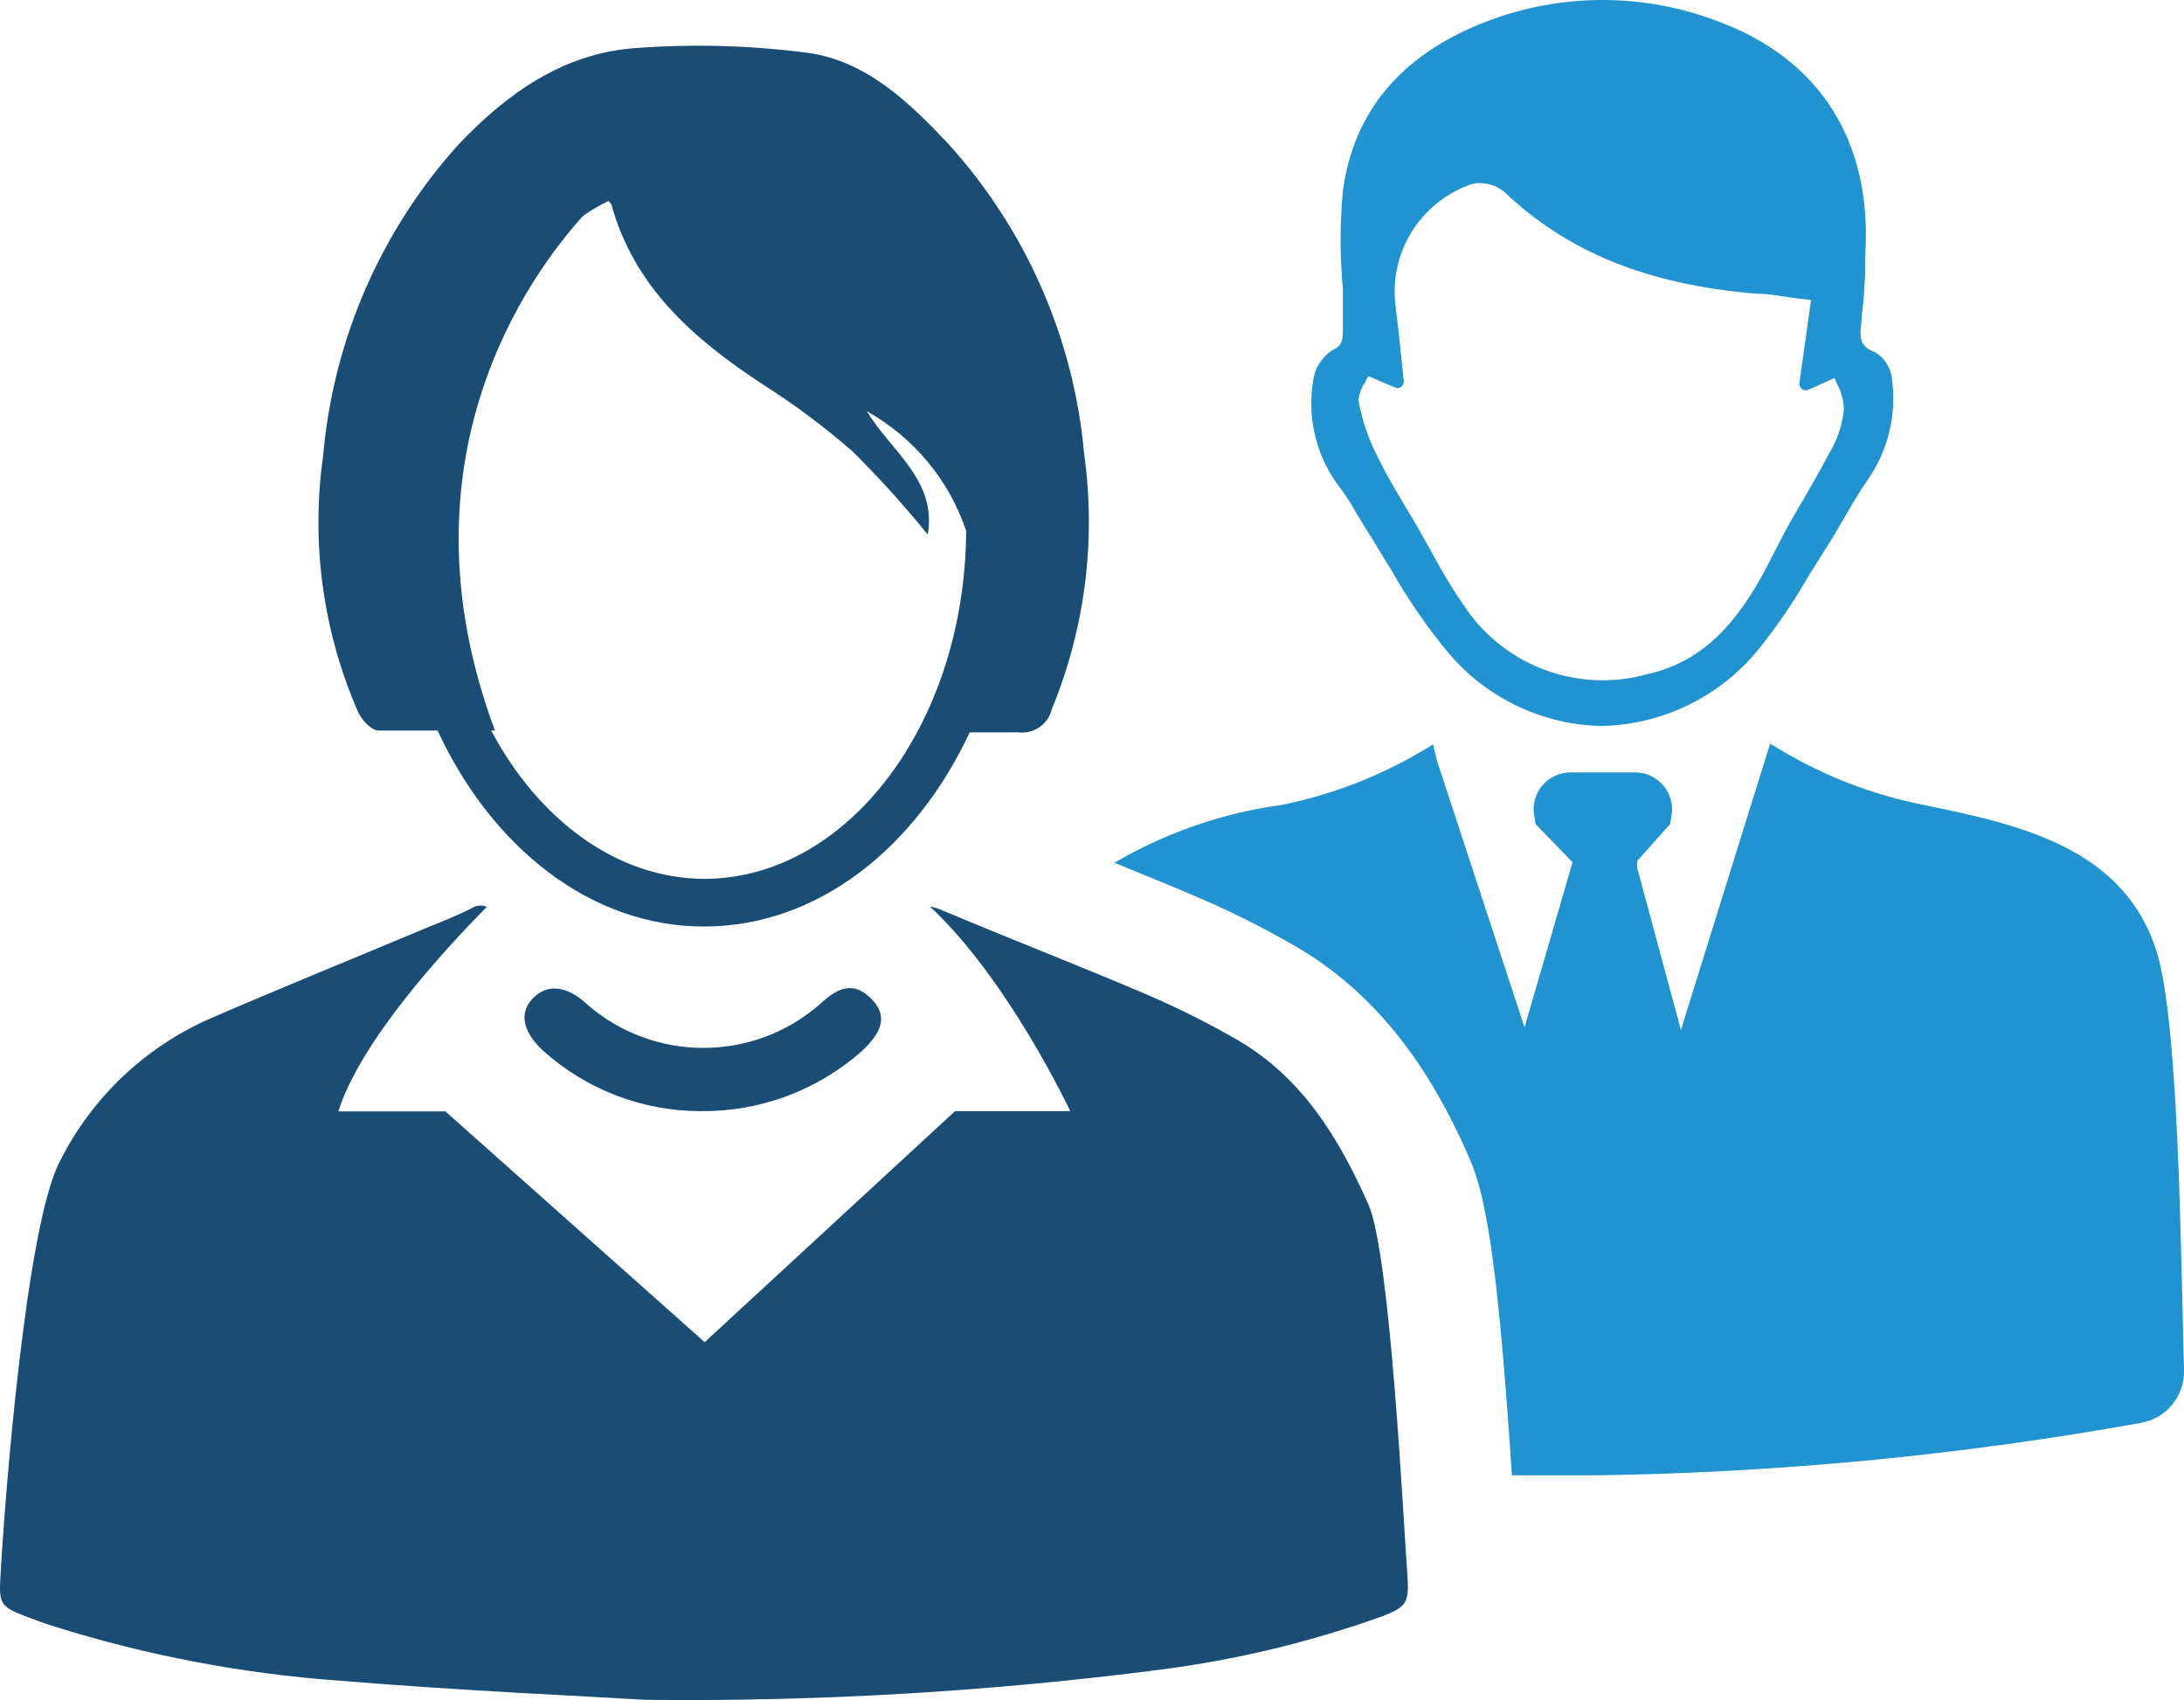 <?xml version="1.0" encoding="UTF-8"?>
<svg width="519px" height="404px" viewBox="0 0 519 404" version="1.1" xmlns="http://www.w3.org/2000/svg" xmlns:xlink="http://www.w3.org/1999/xlink">
    <title>career-icon-ppl-87x77</title>
    <defs>
        <filter color-interpolation-filters="auto" id="filter-1">
            <feColorMatrix in="SourceGraphic" type="matrix" values="0 0 0 0 1 0 0 0 0 1 0 0 0 0 1 0 0 0 1 0"></feColorMatrix>
        </filter>
    </defs>
    <g id="Symbols" stroke="none" stroke-width="1" fill="none" fill-rule="evenodd">
        <g filter="url(#filter-1)" id="career-icon-ppl-87x77">
            <g>
                <path d="M449.644,90.362 C449.453,87.674 448.008,85.232 445.741,83.769 C441.718,82.33 441.838,80.113 442.439,75.677 L442.439,74.958 C442.859,71.722 443.039,68.485 443.219,65.309 C443.219,63.93 443.219,62.552 443.219,61.173 C445.14,33.962 432.652,14.004 408.096,5.014 C391.075,-1.459 372.303,-1.671 355.14,4.414 C333.886,11.966 321.757,25.751 319.116,45.41 C318.397,53.145 318.397,60.93 319.116,68.665 C319.116,71.182 319.116,73.7 319.116,76.217 C319.116,76.816 319.116,77.356 319.116,77.895 C319.116,80.712 319.116,82.09 316.594,83.229 C314.056,84.892 312.385,87.591 312.031,90.601 C310.564,99.603 312.913,108.809 318.515,116.014 C319.928,117.924 321.212,119.926 322.358,122.007 C323.258,123.446 324.099,124.944 325,126.323 C326.861,129.2 328.602,132.316 330.403,135.073 C334.373,142.146 338.974,148.846 344.153,155.092 C353.224,165.898 366.536,172.258 380.657,172.533 L380.657,172.533 C395.037,172.2 408.559,165.636 417.702,154.552 C422.16,149.022 426.175,143.15 429.71,136.991 L433.733,130.578 C435.354,128.061 436.915,125.424 438.416,122.787 C439.917,120.149 441.898,116.793 443.76,114.156 C448.612,107.229 450.709,98.747 449.644,90.362 Z M348.355,144.603 C345.511,140.5 342.905,136.238 340.55,131.837 C339.469,129.859 338.329,127.881 337.188,125.843 C336.047,123.805 335.146,122.307 334.066,120.569 C331.784,116.733 329.383,112.717 327.401,108.582 C325.196,104.368 323.656,99.84 322.838,95.156 C322.981,93.505 323.584,91.927 324.579,90.601 C324.579,90.182 325,89.762 325.24,89.403 L331.244,91.98 C331.764,92.28 332.405,92.28 332.925,91.98 C333.411,91.617 333.663,91.022 333.585,90.421 L332.985,84.728 C332.565,80.592 332.084,76.277 331.544,71.961 C330.305,59.32 338.051,47.523 350.157,43.612 C352.74,43.211 355.374,43.906 357.421,45.53 C372.432,59.914 391.524,67.646 417.462,69.804 C420.524,69.804 423.466,70.463 426.888,70.883 L430.371,71.302 L427.609,90.961 C427.544,91.559 427.793,92.149 428.269,92.519 C428.789,92.819 429.43,92.819 429.95,92.519 L435.954,89.822 L436.495,91.141 C437.528,92.975 438.105,95.031 438.176,97.134 C437.867,100.802 436.717,104.35 434.814,107.503 C432.172,112.478 429.29,117.452 426.468,122.247 C423.646,127.042 421.605,131.477 419.023,136.272 C411.278,150.417 402.992,157.609 391.344,160.246 C375.139,164.708 357.882,158.428 348.355,144.603 L348.355,144.603 Z" id="Shape" fill="#2193D1" fill-rule="nonzero"></path>
                <path d="M512.686,226.774 C505.121,201.302 479.664,195.908 456.848,191.233 C444.961,188.842 433.57,184.443 423.166,178.227 L420.644,176.728 L399.45,244.755 L389.063,206.276 L389.063,204.598 L396.868,195.848 L397.228,193.75 C397.652,191.213 396.936,188.618 395.27,186.656 C393.605,184.693 391.159,183.561 388.582,183.561 L373.272,183.561 C370.685,183.543 368.222,184.668 366.543,186.633 C364.865,188.598 364.141,191.202 364.566,193.75 L364.926,195.848 L373.692,204.898 L362.285,244.155 L341.451,180.684 L340.55,176.908 L337.848,178.526 C327.534,184.611 316.27,188.926 304.526,191.293 C290.518,193.202 277.028,197.867 264.839,205.018 C270.843,207.535 277.508,210.172 283.812,212.869 C292.056,216.369 300.077,220.372 307.828,224.856 C331.244,238.462 342.772,260.458 349.436,275.801 C353.639,285.631 356.281,305.05 359.283,350.601 L361.204,350.601 L367.208,350.601 L371.231,350.601 L378.976,350.601 C422.514,350.004 465.93,345.835 508.783,338.134 C514.875,337.06 519.235,331.658 518.99,325.488 C518.27,298.097 517.789,244.155 512.686,226.774 Z" id="Shape" fill="#2193D1" fill-rule="nonzero"></path>
                <path d="M166.433,264.054 C152.584,264.033 139.235,258.886 128.968,249.61 C123.924,244.875 123.264,240.2 127.106,236.783 C130.949,233.367 135.572,234.985 139.475,238.641 C155.321,252.485 178.985,252.485 194.832,238.641 C198.795,234.925 202.577,233.008 206.84,237.143 C211.103,241.279 209.782,245.174 204.679,249.909 C194.121,259.183 180.495,264.223 166.433,264.054 L166.433,264.054 Z" id="Path" fill="#1A4D75" fill-rule="nonzero"></path>
                <path d="M226.954,264.054 L254.332,264.054 C254.332,264.054 239.682,232.828 221.01,215.446 C221.879,215.57 222.728,215.812 223.531,216.166 C239.862,223.058 256.433,229.471 272.704,236.424 C280.074,239.598 287.251,243.2 294.199,247.212 C309.569,256.202 318.215,270.527 325.24,286.35 C330.403,298.337 333.465,360.909 334.426,373.975 C334.906,380.928 334.426,381.887 327.942,384.284 C311.105,390.28 293.674,394.459 275.947,396.751 C235.318,402.007 194.37,404.41 153.404,403.943 C138.514,403.044 109.455,401.785 80.515,399.388 C57.473,397.72 34.704,393.375 12.669,386.442 C10.208,385.663 7.806,384.764 5.465,383.865 C0.421,381.887 -0.239,380.988 0.061,375.534 C0.961,358.033 6.065,291.624 14.17,276.101 C21.774,260.834 34.532,248.736 50.195,241.938 C67.186,234.566 84.418,227.613 101.529,220.421 C105.072,218.983 108.614,217.604 112.036,215.866 C113.108,215.11 114.5,214.973 115.699,215.506 C105.072,226.235 85.679,247.512 80.395,264.114 L105.852,264.114 L167.454,318.955 L226.954,264.054 Z" id="Path" fill="#1A4D75" fill-rule="nonzero"></path>
                <path d="M257.634,107.863 C255.174,80.351 243.766,54.399 225.152,33.962 C215.906,24.193 205.819,14.483 192.01,12.566 C178.417,10.779 164.675,10.397 151.002,11.427 C133.951,12.625 120.502,22.155 108.974,34.322 C90.48,54.829 79.182,80.793 76.793,108.282 C73.845,128.999 76.735,150.126 85.138,169.296 C85.979,171.154 88.32,173.612 89.941,173.612 L103.991,173.612 C116.839,201.362 140.375,220.181 167.273,220.181 C194.172,220.181 217.527,201.661 230.436,174.031 L241.904,174.031 C245.607,174.533 249.087,172.147 249.949,168.517 C257.854,149.337 260.506,128.403 257.634,107.863 L257.634,107.863 Z M167.574,208.854 C146.62,208.854 128.067,194.889 116.719,173.612 L117.62,173.612 C93.604,109.061 126.026,65.129 138.574,51.284 C140.487,49.961 142.494,48.78 144.578,47.748 C144.871,48.001 145.115,48.306 145.299,48.647 C150.762,68.305 164.932,80.652 181.323,91.38 C188.75,96.103 195.815,101.372 202.457,107.143 C208.827,113.437 214.841,120.08 220.469,127.042 C222.691,114.096 211.703,107.203 206,97.734 C217.126,103.949 225.537,114.076 229.595,126.143 C229.355,171.814 201.496,208.854 167.273,208.854 L167.574,208.854 Z" id="Shape" fill="#1A4D75" fill-rule="nonzero"></path>
            </g>
        </g>
    </g>
</svg>